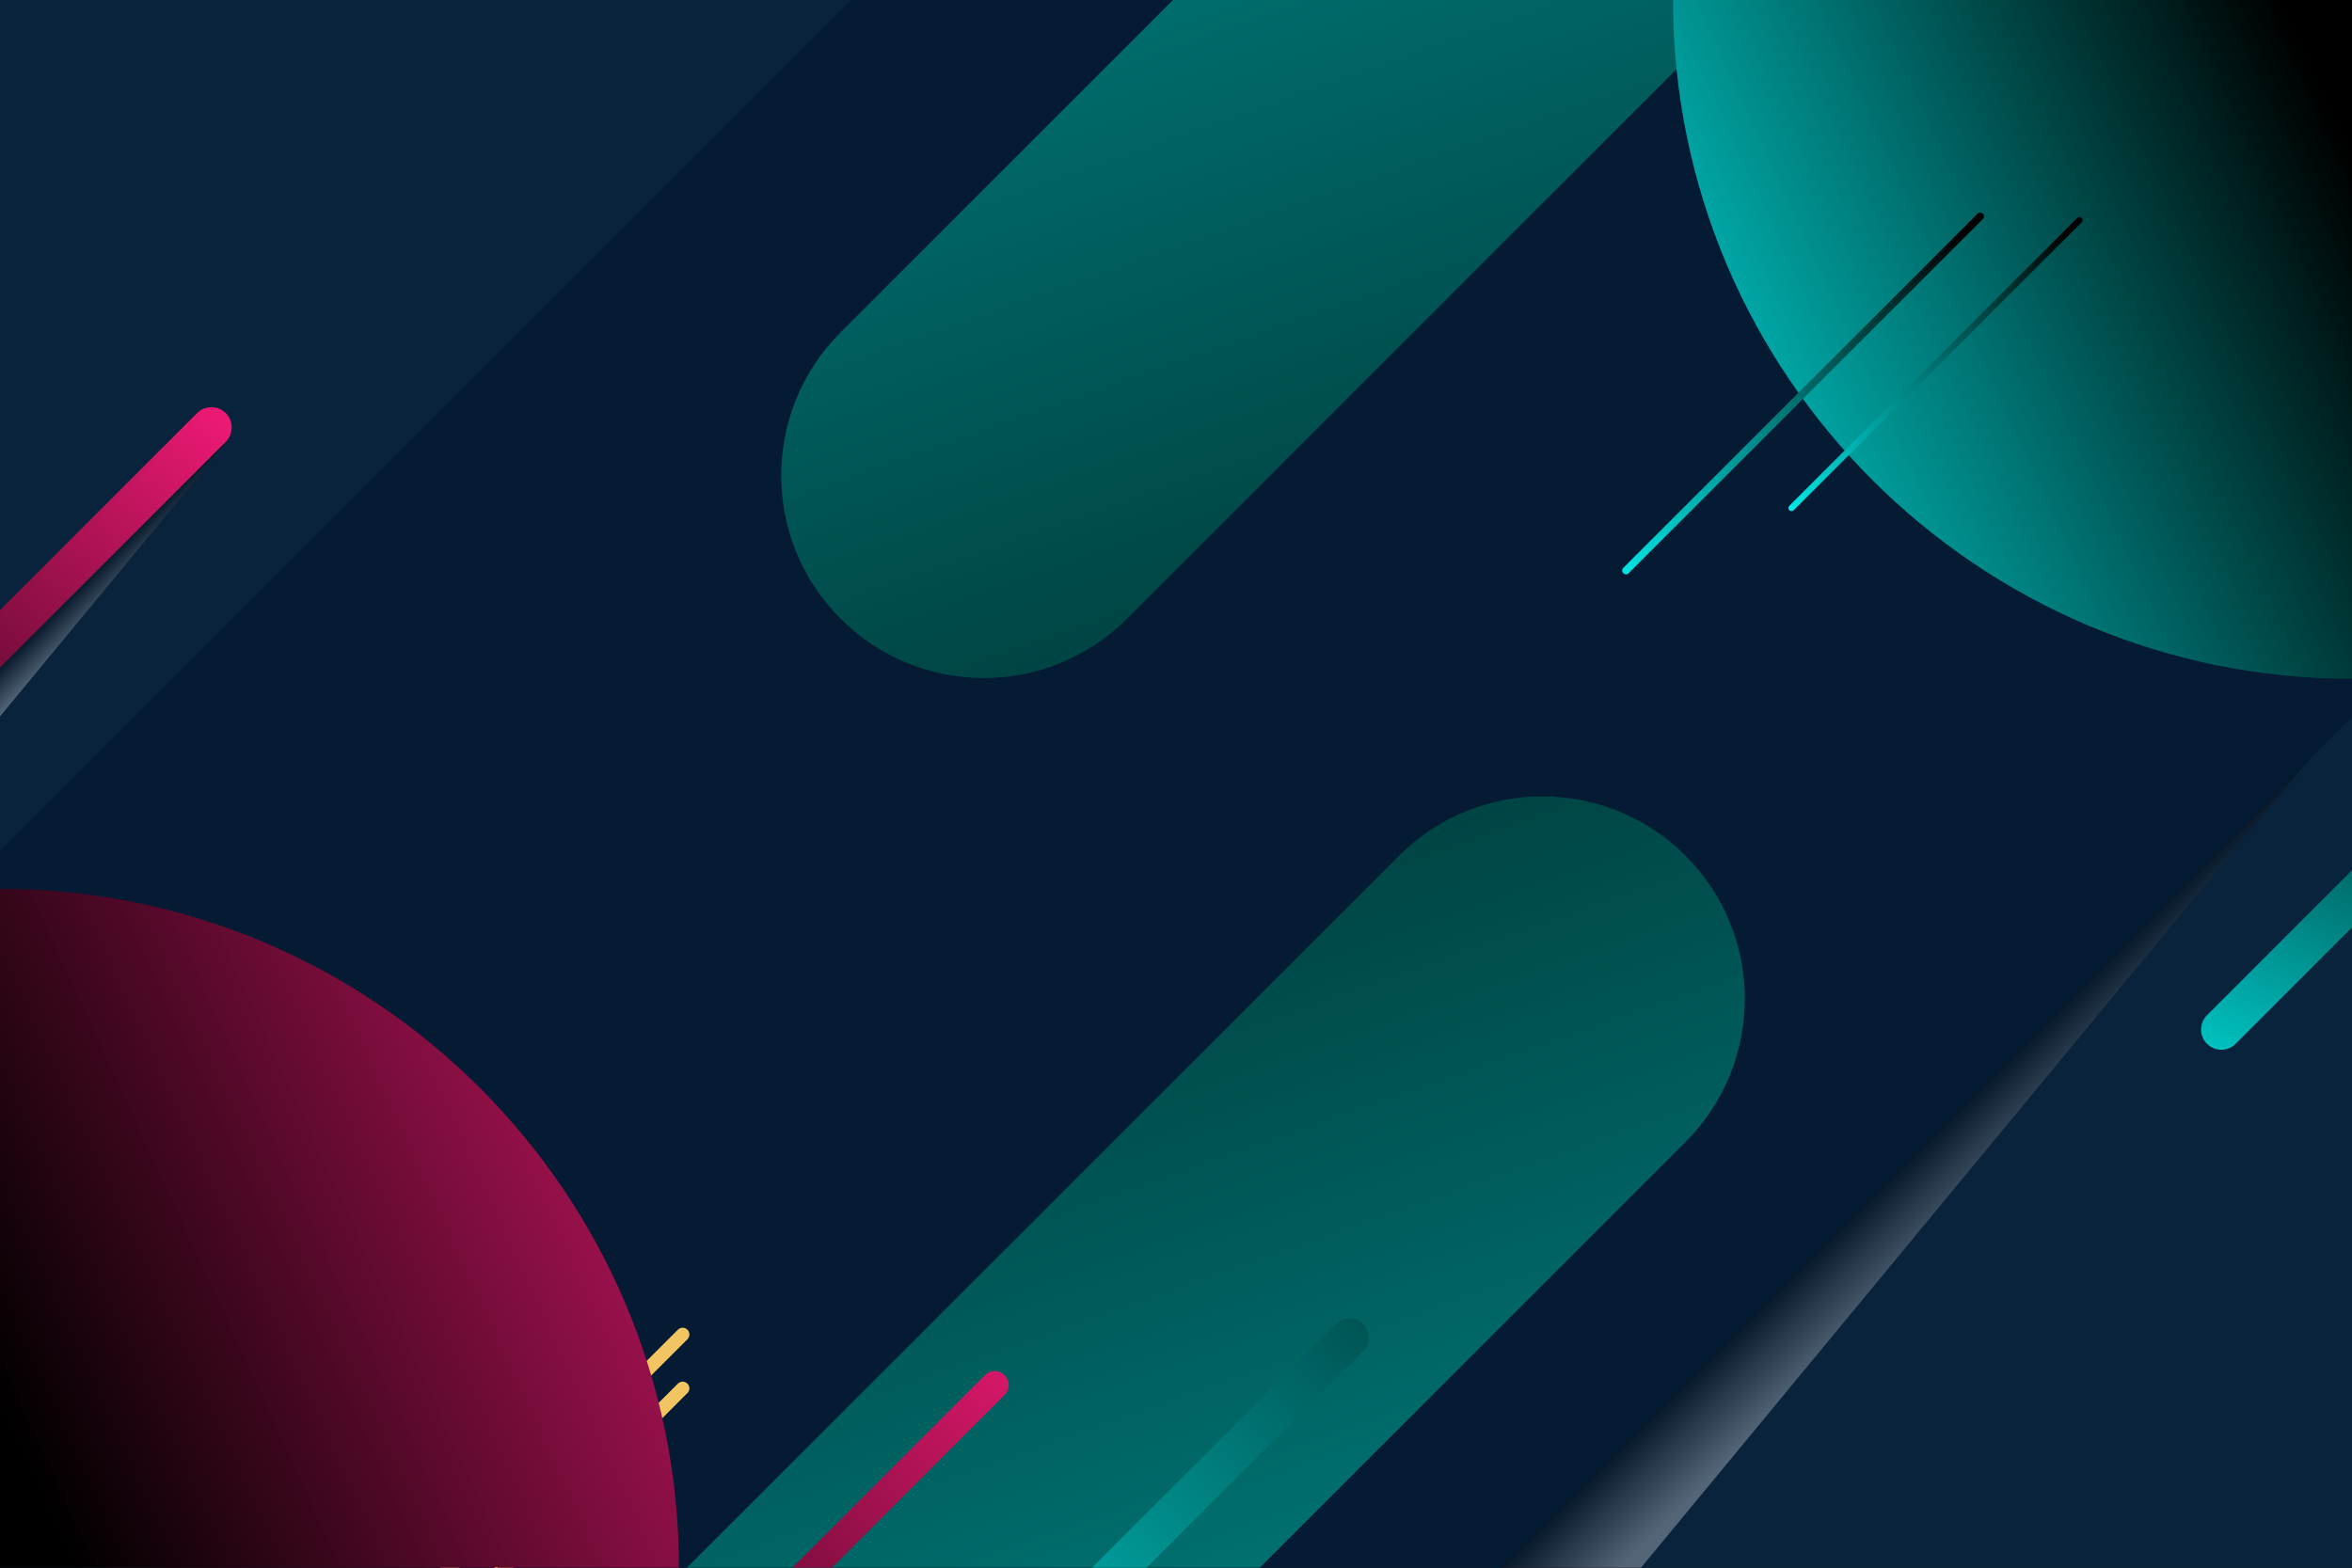 <svg version="1.2" xmlns="http://www.w3.org/2000/svg" viewBox="0 0 1500 1000" width="3240" height="2160"><rect x="0" y="0" width="1500" height="1000" fill="#333333" stroke="none"/><defs><linearGradient id="P" gradientUnits="userSpaceOnUse"/><radialGradient id="g1" cx="1172.7" cy="-487.5" r="2953.3" href="#P"><stop offset=".01" stop-color="#501905"/><stop offset=".58" stop-color="#721206"/><stop offset="1" stop-color="#e5c33f"/></radialGradient><clipPath clipPathUnits="userSpaceOnUse" id="cp1"><path d="m1500 1000h-1500v-1000h1500z"/></clipPath><linearGradient id="g2" x1="879.8" y1="-153.2" x2="1714.3" y2="2215.9" href="#P"><stop/><stop offset=".96" stop-color="#00fffd"/></linearGradient><linearGradient id="g3" x1="731.2" y1="1093.7" x2="-103.3" y2="-1275.4" href="#P"><stop/><stop offset=".96" stop-color="#00fffd"/></linearGradient><linearGradient id="g4" x1="-125.6" y1="624.8" x2="442.5" y2="363.4" href="#P"><stop/><stop offset="1" stop-color="#f21a76"/></linearGradient><linearGradient id="g5" x1="1625.6" y1="375.2" x2="1057.5" y2="636.6" href="#P"><stop/><stop offset=".96" stop-color="#00fffd"/></linearGradient><linearGradient id="g6" x1="872.7" y1="1084.2" x2="910.8" y2="1122.3" href="#P"><stop/><stop offset="1" stop-color="#fff"/></linearGradient><linearGradient id="g7" x1="-95.5" y1="521.7" x2="-80.1" y2="537" href="#P"><stop/><stop offset="1" stop-color="#fff"/></linearGradient><linearGradient id="g8" x1="-251.7" y1="498" x2="39.2" y2="163" href="#P"><stop/><stop offset="1" stop-color="#f21a76"/></linearGradient><linearGradient id="g9" x1="1694.4" y1="448.1" x2="1517.7" y2="847" href="#P"><stop/><stop offset=".96" stop-color="#00fffd"/></linearGradient><linearGradient id="g10" x1="205.9" y1="1114.7" x2="579.5" y2="730" href="#P"><stop/><stop offset="1" stop-color="#f21a76"/></linearGradient><linearGradient id="g11" x1="7469.8" y1="6457.5" x2="7268.5" y2="6653.7" href="#P"><stop/><stop offset=".99" stop-color="#00fffd"/></linearGradient><linearGradient id="g12" x1="8817.2" y1="7905.8" x2="8569.7" y2="8147.2" href="#P"><stop/><stop offset=".99" stop-color="#00fffd"/></linearGradient><linearGradient id="g13" x1="1224.6" y1="807.3" x2="606.8" y2="1425.1" href="#P"><stop/><stop offset=".96" stop-color="#00fffd"/></linearGradient></defs><style>.a{fill:url(#g1)}.b{fill:#041b33}.c{fill:#08233b}.d{fill:#e1e1e1}.e{mix-blend-mode:screen;fill:url(#g2)}.f{mix-blend-mode:screen;fill:url(#g3)}.g{fill:#f2c562}.h{mix-blend-mode:screen;fill:url(#g4)}.i{mix-blend-mode:screen;fill:url(#g5)}.j{fill:#a9cde7}.k{opacity:.3;mix-blend-mode:multiply;fill:url(#g6)}.l{opacity:.3;mix-blend-mode:multiply;fill:url(#g7)}.m{mix-blend-mode:screen;fill:url(#g8)}.n{mix-blend-mode:screen;fill:url(#g9)}.o{mix-blend-mode:screen;fill:url(#g10)}.p{mix-blend-mode:screen;fill:url(#g11)}.q{mix-blend-mode:screen;fill:url(#g12)}.r{mix-blend-mode:screen;fill:url(#g13)}</style><path class="a" d="m1500 1000h-1500v-1000h1500z"/><path class="b" d="m1500 1000h-1500v-1000h1500z"/><path class="c" d="m1500 1000h-1500v-1000h1500z"/><g clip-path="url(#cp1)"><path class="d" d="m1503 2011.7h-1500v-1000h1500z"/><path class="b" d="m1500 457.1v-457.1h-957.1l-542.9 542.9v457.1h957.1z"/><path class="b" d="m1500 457.1v-457.1h-957.1l-542.9 542.9v457.1h957.1z"/><path class="e" d="m305.5 1497.9l-182.7-182.7 769.5-769.4c50.4-50.4 132.2-50.4 182.6 0 50.5 50.4 50.5 132.2 0 182.7z"/><path class="f" d="m1305.5-557.4l182.6 182.6-769.4 769.5c-50.4 50.4-132.2 50.4-182.6 0-50.5-50.5-50.5-132.2 0-182.7z"/><path class="g" d="m195.5 1091.1c-1.7-1.7-1.7-4.4 0-6.1l236.8-236.8c1.7-1.7 4.4-1.7 6.1 0 1.7 1.7 1.7 4.4 0 6.1l-236.8 236.8c-1.7 1.7-4.4 1.7-6.1 0z"/><path class="g" d="m195.5 1125.5c-1.7-1.7-1.7-4.4 0-6.1l236.8-236.8c1.7-1.7 4.4-1.7 6.1 0 1.7 1.6 1.7 4.4 0 6l-236.8 236.9c-1.7 1.6-4.4 1.6-6.1 0z"/><path class="g" d="m1131.9 92.9c-1.7-1.7-1.7-4.4 0-6.1l236.8-236.8c1.7-1.7 4.4-1.7 6.1 0 1.6 1.7 1.6 4.4 0 6.1l-236.9 236.8c-1.6 1.7-4.4 1.7-6 0z"/><path class="g" d="m1131.9 127.2c-1.7-1.6-1.7-4.4 0-6l236.8-236.9c1.7-1.6 4.4-1.6 6.1 0 1.6 1.7 1.6 4.4 0 6.1l-236.9 236.8c-1.6 1.7-4.4 1.7-6 0z"/><path class="h" d="m0 567v433h433c0-238.8-194.2-433-433-433z"/><path class="i" d="m1500 433v-433h-433c0 238.8 194.2 433 433 433z"/><path class="g" d="m318 1000.2c-0.8-0.8-2-0.8-2.8 0-0.8 0.8-0.8 2 0 2.8 0.8 0.8 2 0.8 2.8 0 0.8-0.8 0.8-2 0-2.8z"/><path class="g" d="m330.8 1012.9c-0.8-0.7-2.1-0.7-2.9 0-0.8 0.8-0.8 2.1 0 2.9 0.8 0.8 2.1 0.8 2.9 0 0.7-0.8 0.7-2.1 0-2.9z"/><path class="j" d="m-2.4 755.2c-1.5-1.4-3.8-1.4-5.2 0-1.4 1.4-1.4 3.7 0 5.2 1.4 1.4 3.7 1.4 5.2 0 1.4-1.5 1.4-3.8 0-5.2z"/><path class="j" d="m-30.7 783.5c-1.4-1.4-3.7-1.4-5.1 0-1.5 1.4-1.5 3.7 0 5.1 1.4 1.4 3.7 1.4 5.1 0 1.4-1.4 1.4-3.7 0-5.1z"/><path class="j" d="m-59 811.8c-1.4-1.5-3.7-1.5-5.1 0-1.4 1.4-1.4 3.7 0 5.1 1.4 1.4 3.7 1.4 5.1 0 1.5-1.4 1.5-3.7 0-5.1z"/><path class="j" d="m-87.2 840c-1.4-1.4-3.7-1.4-5.2 0-1.4 1.4-1.4 3.7 0 5.2 1.5 1.4 3.8 1.4 5.2 0 1.4-1.5 1.4-3.8 0-5.2z"/><path class="d" d="m1564.9 80.3c1.5 1.5 3.8 1.5 5.2 0 1.4-1.4 1.4-3.7 0-5.1-1.4-1.4-3.7-1.4-5.2 0-1.4 1.4-1.4 3.7 0 5.1z"/><path class="d" d="m1541.8 103.5c-1.4-1.5-3.7-1.5-5.1 0-1.4 1.4-1.4 3.7 0 5.1 1.4 1.4 3.7 1.4 5.1 0 1.4-1.4 1.4-3.7 0-5.1z"/><path class="d" d="m1513.6 131.7c-1.5-1.4-3.8-1.4-5.2 0-1.4 1.4-1.4 3.7 0 5.2 1.4 1.4 3.7 1.4 5.2 0 1.4-1.5 1.4-3.8 0-5.2z"/><path class="k" d="m872.7 1084.2q19.1 19 38.1 38.1 16-18.4 32.1-36.8c-12.6-12.6-23-23.4-35.5-36q-17.4 17.4-34.7 34.7zm34.7-34.7c12.5 12.6 22.9 23.4 35.5 36 174.4-199.9 352.4-396.8 526.3-597.1q1.6-2 3.2-3.9-282.5 282.5-565 565zm3.4 72.8q9.5 9.5 19 19 15.6-18.8 31.1-37.6c-6.3-6.3-11.8-11.9-18-18.2q-16.1 18.4-32.1 36.8zm32.1-36.8c6.2 6.3 11.7 11.9 18 18.2q253.3-306.7 506.7-613.3 0.8-1 1.6-2c-173.9 200.3-351.9 397.2-526.3 597.1z"/><path class="l" d="m-95.5 521.7q7.7 7.6 15.4 15.3 6.4-7.4 12.9-14.8c-5.1-5.1-9.3-9.4-14.3-14.5q-7 7-14 14zm14-14c5 5.1 9.2 9.4 14.3 14.5 70.3-80.6 142.1-160 212.2-240.8q0.7-0.8 1.3-1.6-113.9 114-227.8 227.9zm1.4 29.3q3.8 3.9 7.6 7.7 6.3-7.6 12.6-15.2c-2.6-2.5-4.8-4.8-7.3-7.3q-6.5 7.4-12.9 14.8zm12.9-14.8c2.5 2.5 4.7 4.8 7.3 7.3q102.1-123.6 204.3-247.3 0.3-0.4 0.6-0.8c-70.1 80.8-141.9 160.2-212.2 240.8z"/><path class="m" d="m-26.5 452.3l-18.3-18.3 170.5-170.5c5-5 13.2-5 18.3 0 5 5.1 5 13.2 0 18.3z"/><path class="n" d="m1578 477.1l18.3 18.2-170.5 170.5c-5.1 5.1-13.2 5.1-18.3 0-5-5-5-13.2 0-18.2z"/><path class="o" d="m451.7 1078.9l-12.6-12.7 189-189c3.5-3.5 9.1-3.5 12.6 0 3.5 3.5 3.5 9.2 0 12.6z"/><path class="p" d="m1327.6 139c0.8 0.8 0.8 2 0 2.8l-183.7 183.7c-0.7 0.7-2 0.7-2.8 0-0.7-0.8-0.7-2.1 0-2.8l183.7-183.7c0.8-0.8 2-0.8 2.8 0z"/><path class="q" d="m1264.6 136.3c1 0.9 1 2.5 0 3.4l-225.9 225.9c-0.9 1-2.5 1-3.4 0-1-0.9-1-2.4 0-3.4l225.9-225.9c0.9-0.9 2.5-0.9 3.4 0z"/><g style="mix-blend-mode:screen"></g><path class="r" d="m558.4 1155.4c-4.8-4.8-4.8-12.6 0-17.4l293.5-293.4c4.8-4.8 12.6-4.8 17.4 0 4.8 4.8 4.8 12.6 0 17.4l-293.5 293.4c-4.8 4.8-12.6 4.8-17.4 0z"/></g></svg>